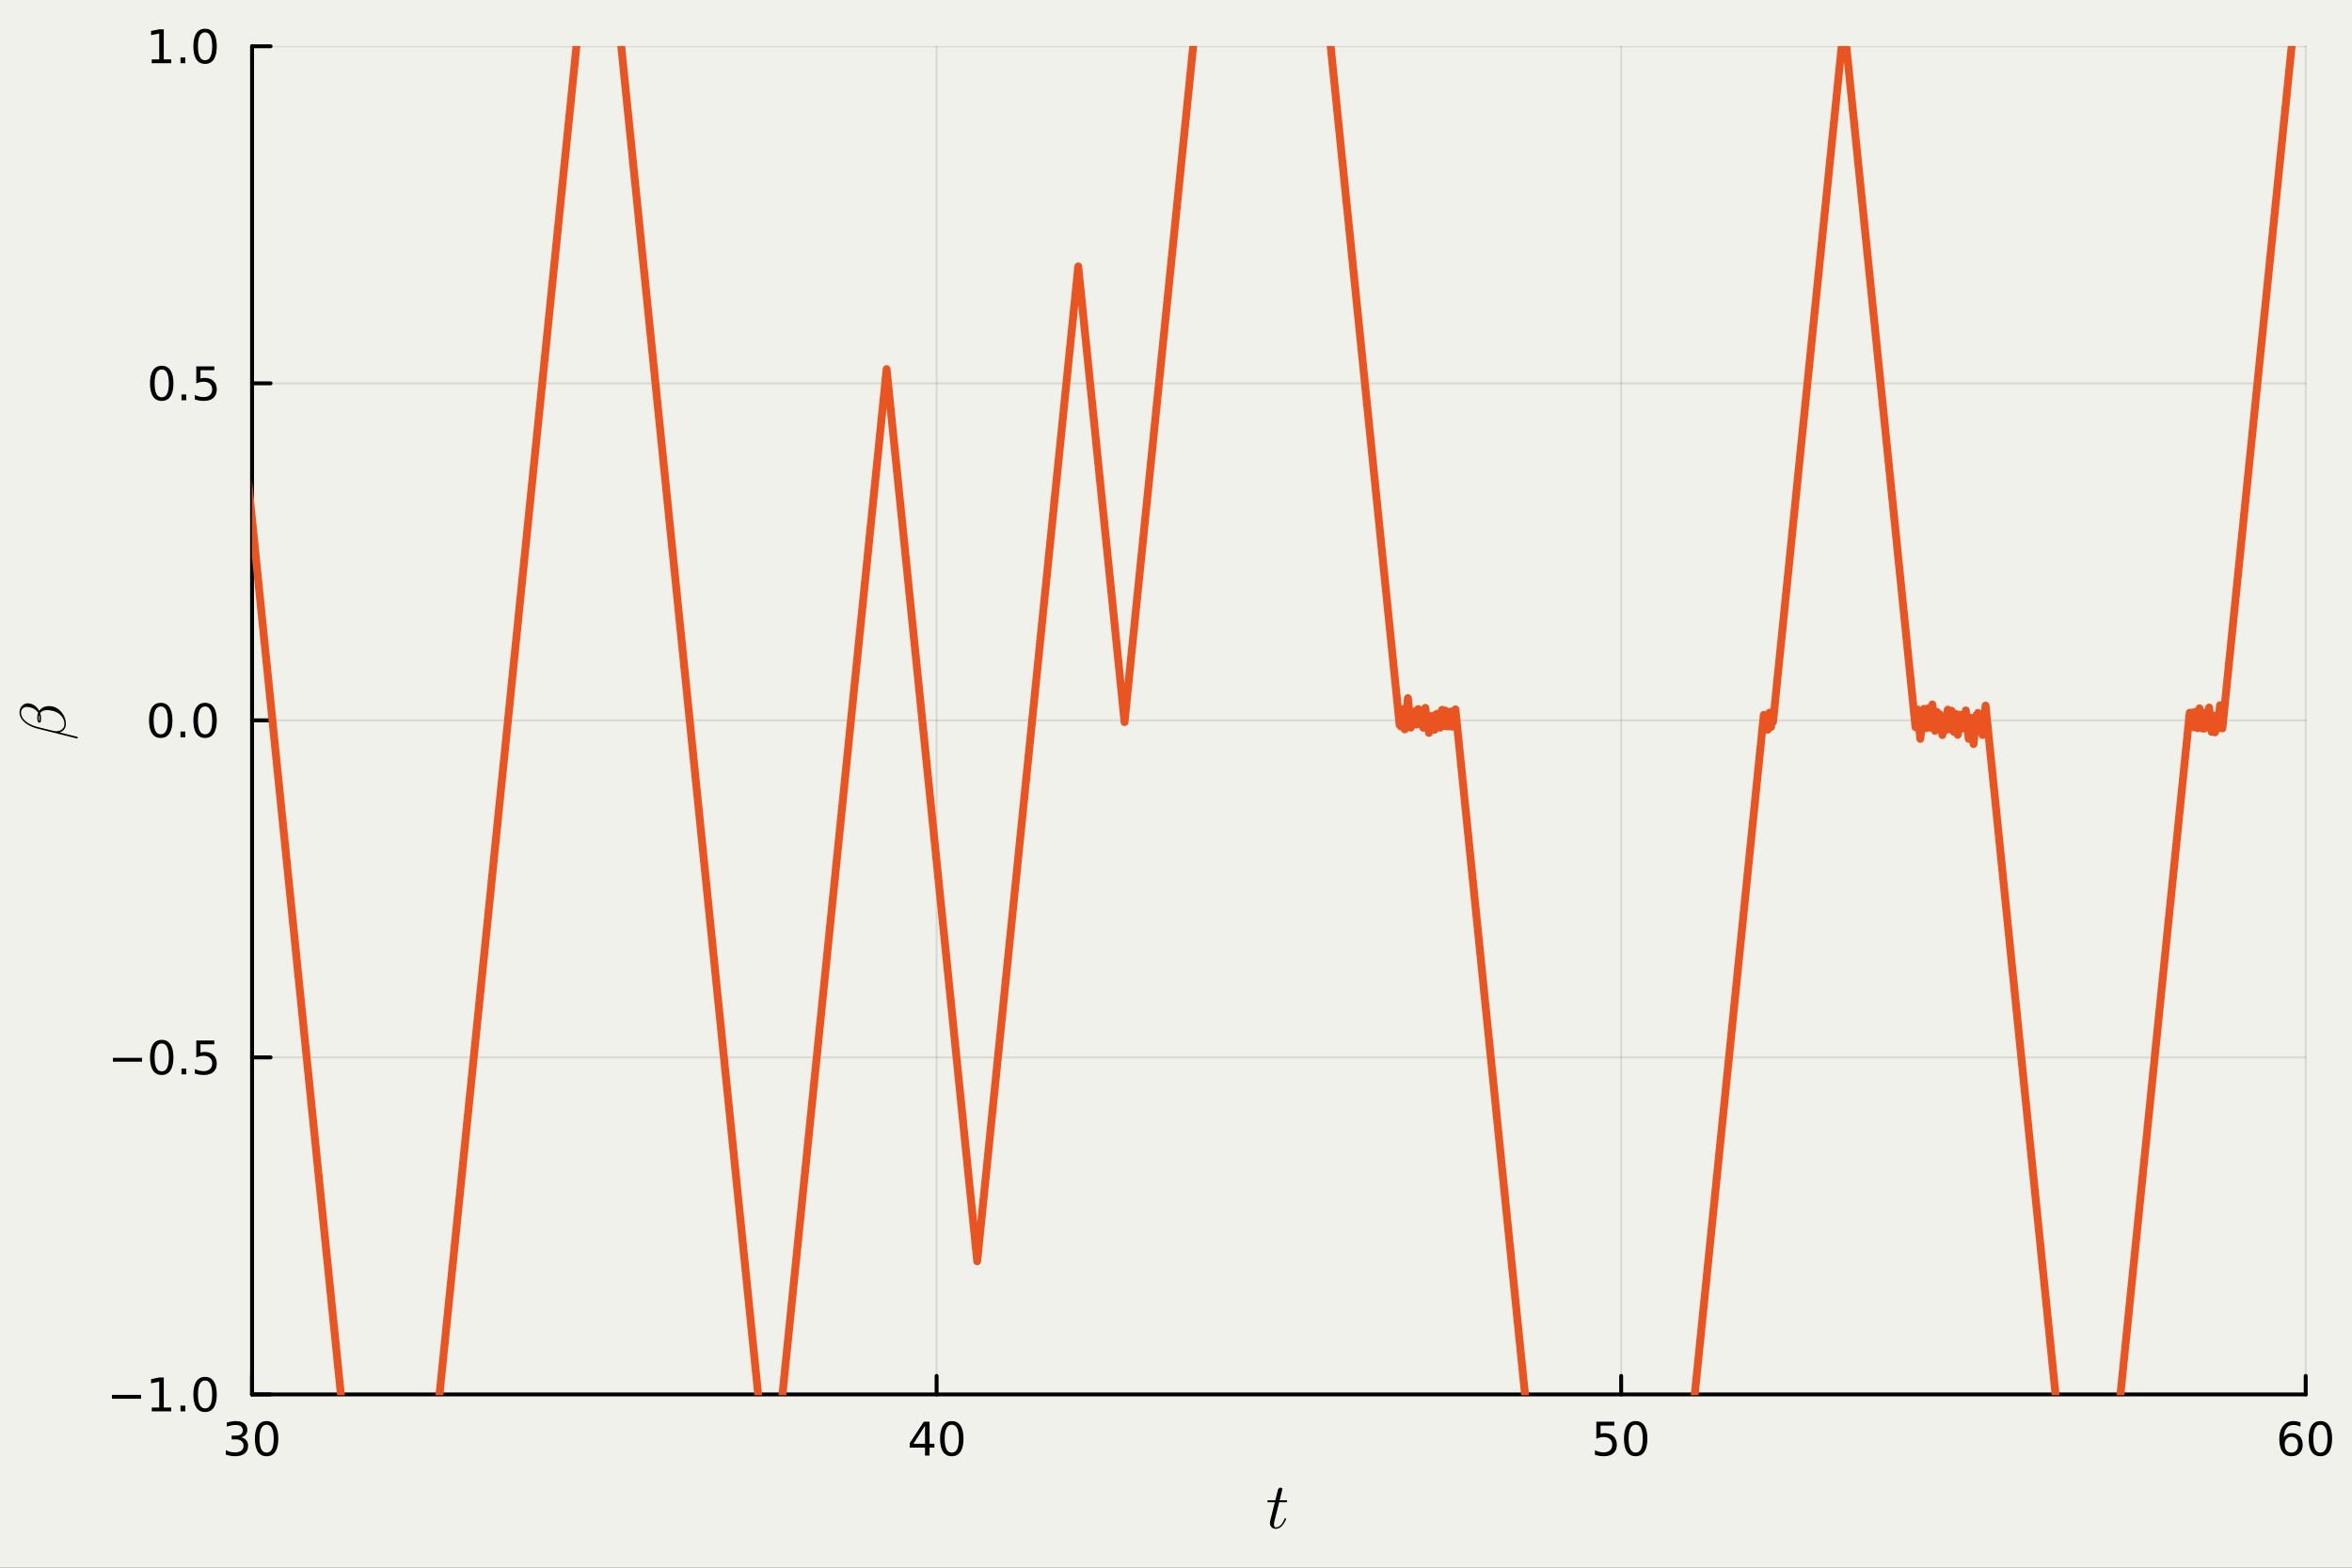 <?xml version="1.0" encoding="utf-8"?>
<svg xmlns="http://www.w3.org/2000/svg" xmlns:xlink="http://www.w3.org/1999/xlink" width="600" height="400" viewBox="0 0 2400 1600">
<rect x="0" y="0" width="2400" height="1600" fill="#333333" stroke="none"/>
<defs>
  <clipPath id="clip930">
    <rect x="0" y="0" width="2400" height="1600"/>
  </clipPath>
</defs>
<path clip-path="url(#clip930)" d="M0 1600 L2400 1600 L2400 8.88178e-14 L0 8.88178e-14  Z" fill="#f0f1eb" fill-rule="evenodd" fill-opacity="1"/>
<defs>
  <clipPath id="clip931">
    <rect x="480" y="0" width="1681" height="1600"/>
  </clipPath>
</defs>
<path clip-path="url(#clip930)" d="M257.204 1423.18 L2352.76 1423.18 L2352.76 47.244 L257.204 47.244  Z" fill="#f0f1eb" fill-rule="evenodd" fill-opacity="1"/>
<defs>
  <clipPath id="clip932">
    <rect x="257" y="47" width="2097" height="1377"/>
  </clipPath>
</defs>
<polyline clip-path="url(#clip932)" style="stroke:#000000; stroke-linecap:round; stroke-linejoin:round; stroke-width:2; stroke-opacity:0.1; fill:none" points="257.204,1423.18 257.204,47.244 "/>
<polyline clip-path="url(#clip932)" style="stroke:#000000; stroke-linecap:round; stroke-linejoin:round; stroke-width:2; stroke-opacity:0.1; fill:none" points="955.721,1423.18 955.721,47.244 "/>
<polyline clip-path="url(#clip932)" style="stroke:#000000; stroke-linecap:round; stroke-linejoin:round; stroke-width:2; stroke-opacity:0.1; fill:none" points="1654.24,1423.18 1654.24,47.244 "/>
<polyline clip-path="url(#clip932)" style="stroke:#000000; stroke-linecap:round; stroke-linejoin:round; stroke-width:2; stroke-opacity:0.1; fill:none" points="2352.76,1423.18 2352.76,47.244 "/>
<polyline clip-path="url(#clip932)" style="stroke:#000000; stroke-linecap:round; stroke-linejoin:round; stroke-width:2; stroke-opacity:0.1; fill:none" points="257.204,1423.18 2352.76,1423.18 "/>
<polyline clip-path="url(#clip932)" style="stroke:#000000; stroke-linecap:round; stroke-linejoin:round; stroke-width:2; stroke-opacity:0.1; fill:none" points="257.204,1079.2 2352.76,1079.2 "/>
<polyline clip-path="url(#clip932)" style="stroke:#000000; stroke-linecap:round; stroke-linejoin:round; stroke-width:2; stroke-opacity:0.1; fill:none" points="257.204,735.212 2352.76,735.212 "/>
<polyline clip-path="url(#clip932)" style="stroke:#000000; stroke-linecap:round; stroke-linejoin:round; stroke-width:2; stroke-opacity:0.1; fill:none" points="257.204,391.228 2352.76,391.228 "/>
<polyline clip-path="url(#clip932)" style="stroke:#000000; stroke-linecap:round; stroke-linejoin:round; stroke-width:2; stroke-opacity:0.1; fill:none" points="257.204,47.244 2352.76,47.244 "/>
<polyline clip-path="url(#clip930)" style="stroke:#000000; stroke-linecap:round; stroke-linejoin:round; stroke-width:4; stroke-opacity:1; fill:none" points="257.204,1423.18 2352.76,1423.18 "/>
<polyline clip-path="url(#clip930)" style="stroke:#000000; stroke-linecap:round; stroke-linejoin:round; stroke-width:4; stroke-opacity:1; fill:none" points="257.204,1423.18 257.204,1404.28 "/>
<polyline clip-path="url(#clip930)" style="stroke:#000000; stroke-linecap:round; stroke-linejoin:round; stroke-width:4; stroke-opacity:1; fill:none" points="955.721,1423.18 955.721,1404.28 "/>
<polyline clip-path="url(#clip930)" style="stroke:#000000; stroke-linecap:round; stroke-linejoin:round; stroke-width:4; stroke-opacity:1; fill:none" points="1654.24,1423.18 1654.24,1404.28 "/>
<polyline clip-path="url(#clip930)" style="stroke:#000000; stroke-linecap:round; stroke-linejoin:round; stroke-width:4; stroke-opacity:1; fill:none" points="2352.76,1423.18 2352.76,1404.28 "/>
<path clip-path="url(#clip930)" d="M246.047 1466.95 Q249.403 1467.66 251.278 1469.93 Q253.176 1472.2 253.176 1475.53 Q253.176 1480.65 249.658 1483.45 Q246.139 1486.25 239.658 1486.25 Q237.482 1486.25 235.167 1485.81 Q232.875 1485.39 230.422 1484.54 L230.422 1480.02 Q232.366 1481.16 234.681 1481.74 Q236.996 1482.32 239.519 1482.32 Q243.917 1482.32 246.209 1480.58 Q248.524 1478.84 248.524 1475.53 Q248.524 1472.48 246.371 1470.77 Q244.241 1469.03 240.422 1469.03 L236.394 1469.03 L236.394 1465.19 L240.607 1465.19 Q244.056 1465.19 245.885 1463.82 Q247.713 1462.43 247.713 1459.84 Q247.713 1457.18 245.815 1455.77 Q243.94 1454.33 240.422 1454.33 Q238.5 1454.33 236.301 1454.75 Q234.102 1455.16 231.463 1456.04 L231.463 1451.88 Q234.125 1451.14 236.44 1450.77 Q238.778 1450.39 240.838 1450.39 Q246.162 1450.39 249.264 1452.83 Q252.366 1455.23 252.366 1459.35 Q252.366 1462.22 250.723 1464.21 Q249.079 1466.18 246.047 1466.95 Z" fill="#000000" fill-rule="nonzero" fill-opacity="1" /><path clip-path="url(#clip930)" d="M272.042 1454.1 Q268.431 1454.1 266.602 1457.66 Q264.797 1461.2 264.797 1468.33 Q264.797 1475.44 266.602 1479.01 Q268.431 1482.55 272.042 1482.55 Q275.676 1482.55 277.482 1479.01 Q279.31 1475.44 279.31 1468.33 Q279.31 1461.2 277.482 1457.66 Q275.676 1454.1 272.042 1454.1 M272.042 1450.39 Q277.852 1450.39 280.908 1455 Q283.986 1459.58 283.986 1468.33 Q283.986 1477.06 280.908 1481.67 Q277.852 1486.25 272.042 1486.25 Q266.232 1486.25 263.153 1481.67 Q260.098 1477.06 260.098 1468.33 Q260.098 1459.58 263.153 1455 Q266.232 1450.39 272.042 1450.39 Z" fill="#000000" fill-rule="nonzero" fill-opacity="1" /><path clip-path="url(#clip930)" d="M943.893 1455.09 L932.087 1473.54 L943.893 1473.54 L943.893 1455.09 M942.666 1451.02 L948.545 1451.02 L948.545 1473.54 L953.476 1473.54 L953.476 1477.43 L948.545 1477.43 L948.545 1485.58 L943.893 1485.58 L943.893 1477.43 L928.291 1477.43 L928.291 1472.92 L942.666 1451.02 Z" fill="#000000" fill-rule="nonzero" fill-opacity="1" /><path clip-path="url(#clip930)" d="M971.207 1454.1 Q967.596 1454.1 965.768 1457.66 Q963.962 1461.2 963.962 1468.33 Q963.962 1475.44 965.768 1479.01 Q967.596 1482.55 971.207 1482.55 Q974.842 1482.55 976.647 1479.01 Q978.476 1475.44 978.476 1468.33 Q978.476 1461.2 976.647 1457.66 Q974.842 1454.1 971.207 1454.1 M971.207 1450.39 Q977.018 1450.39 980.073 1455 Q983.152 1459.58 983.152 1468.33 Q983.152 1477.06 980.073 1481.67 Q977.018 1486.25 971.207 1486.25 Q965.397 1486.25 962.319 1481.67 Q959.263 1477.06 959.263 1468.33 Q959.263 1459.58 962.319 1455 Q965.397 1450.39 971.207 1450.39 Z" fill="#000000" fill-rule="nonzero" fill-opacity="1" /><path clip-path="url(#clip930)" d="M1628.94 1451.02 L1647.29 1451.02 L1647.29 1454.96 L1633.22 1454.96 L1633.22 1463.43 Q1634.24 1463.08 1635.26 1462.92 Q1636.28 1462.73 1637.29 1462.73 Q1643.08 1462.73 1646.46 1465.9 Q1649.84 1469.08 1649.84 1474.49 Q1649.84 1480.07 1646.37 1483.17 Q1642.9 1486.25 1636.58 1486.25 Q1634.4 1486.25 1632.13 1485.88 Q1629.89 1485.51 1627.48 1484.77 L1627.48 1480.07 Q1629.56 1481.2 1631.79 1481.76 Q1634.01 1482.32 1636.48 1482.32 Q1640.49 1482.32 1642.83 1480.21 Q1645.16 1478.1 1645.16 1474.49 Q1645.16 1470.88 1642.83 1468.77 Q1640.49 1466.67 1636.48 1466.67 Q1634.61 1466.67 1632.73 1467.08 Q1630.88 1467.5 1628.94 1468.38 L1628.94 1451.02 Z" fill="#000000" fill-rule="nonzero" fill-opacity="1" /><path clip-path="url(#clip930)" d="M1669.05 1454.1 Q1665.44 1454.1 1663.61 1457.66 Q1661.81 1461.2 1661.81 1468.33 Q1661.81 1475.44 1663.61 1479.01 Q1665.44 1482.55 1669.05 1482.55 Q1672.69 1482.55 1674.49 1479.01 Q1676.32 1475.44 1676.32 1468.33 Q1676.32 1461.2 1674.49 1457.66 Q1672.69 1454.1 1669.05 1454.1 M1669.05 1450.39 Q1674.86 1450.39 1677.92 1455 Q1681 1459.58 1681 1468.33 Q1681 1477.06 1677.92 1481.67 Q1674.86 1486.25 1669.05 1486.25 Q1663.24 1486.25 1660.16 1481.67 Q1657.11 1477.06 1657.11 1468.33 Q1657.11 1459.58 1660.16 1455 Q1663.24 1450.39 1669.05 1450.39 Z" fill="#000000" fill-rule="nonzero" fill-opacity="1" /><path clip-path="url(#clip930)" d="M2338.16 1466.44 Q2335.01 1466.44 2333.16 1468.59 Q2331.33 1470.74 2331.33 1474.49 Q2331.33 1478.22 2333.16 1480.39 Q2335.01 1482.55 2338.16 1482.55 Q2341.31 1482.55 2343.14 1480.39 Q2344.99 1478.22 2344.99 1474.49 Q2344.99 1470.74 2343.14 1468.59 Q2341.31 1466.44 2338.16 1466.44 M2347.44 1451.78 L2347.44 1456.04 Q2345.68 1455.21 2343.88 1454.77 Q2342.1 1454.33 2340.34 1454.33 Q2335.71 1454.33 2333.25 1457.45 Q2330.82 1460.58 2330.48 1466.9 Q2331.84 1464.89 2333.9 1463.82 Q2335.96 1462.73 2338.44 1462.73 Q2343.65 1462.73 2346.66 1465.9 Q2349.69 1469.05 2349.69 1474.49 Q2349.69 1479.82 2346.54 1483.03 Q2343.39 1486.25 2338.16 1486.25 Q2332.17 1486.25 2328.99 1481.67 Q2325.82 1477.06 2325.82 1468.33 Q2325.82 1460.14 2329.71 1455.28 Q2333.6 1450.39 2340.15 1450.39 Q2341.91 1450.39 2343.69 1450.74 Q2345.5 1451.09 2347.44 1451.78 Z" fill="#000000" fill-rule="nonzero" fill-opacity="1" /><path clip-path="url(#clip930)" d="M2367.74 1454.1 Q2364.13 1454.1 2362.3 1457.66 Q2360.5 1461.2 2360.5 1468.33 Q2360.5 1475.44 2362.3 1479.01 Q2364.13 1482.55 2367.74 1482.55 Q2371.38 1482.55 2373.18 1479.01 Q2375.01 1475.44 2375.01 1468.33 Q2375.01 1461.2 2373.18 1457.66 Q2371.38 1454.1 2367.74 1454.1 M2367.74 1450.39 Q2373.55 1450.39 2376.61 1455 Q2379.69 1459.58 2379.69 1468.33 Q2379.69 1477.06 2376.61 1481.67 Q2373.55 1486.25 2367.74 1486.25 Q2361.93 1486.25 2358.86 1481.67 Q2355.8 1477.06 2355.8 1468.33 Q2355.8 1459.58 2358.86 1455 Q2361.93 1450.39 2367.74 1450.39 Z" fill="#000000" fill-rule="nonzero" fill-opacity="1" /><path clip-path="url(#clip930)" d="M1313.45 1531.91 Q1313.45 1532.81 1313.03 1533.04 Q1312.61 1533.23 1311.45 1533.23 L1305.27 1533.23 L1300.38 1552.69 Q1299.99 1554.39 1299.99 1555.84 Q1299.99 1557.45 1300.47 1558.16 Q1300.99 1558.87 1302.05 1558.87 Q1304.14 1558.87 1306.4 1556.97 Q1308.68 1555.07 1310.62 1550.43 Q1310.87 1549.82 1311 1549.69 Q1311.16 1549.53 1311.58 1549.53 Q1312.39 1549.53 1312.39 1550.17 Q1312.39 1550.4 1311.94 1551.43 Q1311.52 1552.46 1310.58 1553.97 Q1309.68 1555.49 1308.49 1556.9 Q1307.33 1558.32 1305.56 1559.35 Q1303.79 1560.35 1301.89 1560.35 Q1299.22 1560.35 1297.51 1558.64 Q1295.83 1556.94 1295.83 1554.26 Q1295.83 1553.39 1296.51 1550.62 Q1297.19 1547.82 1300.86 1533.23 L1295.03 1533.23 Q1294.22 1533.23 1293.9 1533.2 Q1293.61 1533.17 1293.39 1533.01 Q1293.19 1532.81 1293.19 1532.43 Q1293.19 1531.82 1293.45 1531.56 Q1293.71 1531.27 1294.03 1531.24 Q1294.39 1531.17 1295.19 1531.17 L1301.37 1531.17 L1303.95 1520.71 Q1304.21 1519.67 1304.85 1519.09 Q1305.53 1518.48 1305.91 1518.42 Q1306.3 1518.32 1306.59 1518.32 Q1307.46 1518.32 1307.98 1518.81 Q1308.49 1519.26 1308.49 1520.09 Q1308.49 1520.54 1305.79 1531.17 L1311.58 1531.17 Q1312.32 1531.17 1312.61 1531.2 Q1312.94 1531.24 1313.19 1531.4 Q1313.45 1531.56 1313.45 1531.91 Z" fill="#000000" fill-rule="nonzero" fill-opacity="1" /><polyline clip-path="url(#clip930)" style="stroke:#000000; stroke-linecap:round; stroke-linejoin:round; stroke-width:4; stroke-opacity:1; fill:none" points="257.204,1423.18 257.204,47.244 "/>
<polyline clip-path="url(#clip930)" style="stroke:#000000; stroke-linecap:round; stroke-linejoin:round; stroke-width:4; stroke-opacity:1; fill:none" points="257.204,1423.18 276.102,1423.18 "/>
<polyline clip-path="url(#clip930)" style="stroke:#000000; stroke-linecap:round; stroke-linejoin:round; stroke-width:4; stroke-opacity:1; fill:none" points="257.204,1079.2 276.102,1079.2 "/>
<polyline clip-path="url(#clip930)" style="stroke:#000000; stroke-linecap:round; stroke-linejoin:round; stroke-width:4; stroke-opacity:1; fill:none" points="257.204,735.212 276.102,735.212 "/>
<polyline clip-path="url(#clip930)" style="stroke:#000000; stroke-linecap:round; stroke-linejoin:round; stroke-width:4; stroke-opacity:1; fill:none" points="257.204,391.228 276.102,391.228 "/>
<polyline clip-path="url(#clip930)" style="stroke:#000000; stroke-linecap:round; stroke-linejoin:round; stroke-width:4; stroke-opacity:1; fill:none" points="257.204,47.244 276.102,47.244 "/>
<path clip-path="url(#clip930)" d="M114.26 1423.63 L143.936 1423.63 L143.936 1427.57 L114.26 1427.57 L114.26 1423.63 Z" fill="#000000" fill-rule="nonzero" fill-opacity="1" /><path clip-path="url(#clip930)" d="M154.839 1436.52 L162.477 1436.52 L162.477 1410.16 L154.167 1411.83 L154.167 1407.57 L162.431 1405.9 L167.107 1405.9 L167.107 1436.52 L174.746 1436.52 L174.746 1440.46 L154.839 1440.46 L154.839 1436.52 Z" fill="#000000" fill-rule="nonzero" fill-opacity="1" /><path clip-path="url(#clip930)" d="M184.19 1434.58 L189.075 1434.58 L189.075 1440.46 L184.19 1440.46 L184.19 1434.58 Z" fill="#000000" fill-rule="nonzero" fill-opacity="1" /><path clip-path="url(#clip930)" d="M209.26 1408.98 Q205.649 1408.98 203.82 1412.54 Q202.014 1416.08 202.014 1423.21 Q202.014 1430.32 203.82 1433.89 Q205.649 1437.43 209.26 1437.43 Q212.894 1437.43 214.699 1433.89 Q216.528 1430.32 216.528 1423.21 Q216.528 1416.08 214.699 1412.54 Q212.894 1408.98 209.26 1408.98 M209.26 1405.27 Q215.07 1405.27 218.125 1409.88 Q221.204 1414.46 221.204 1423.21 Q221.204 1431.94 218.125 1436.55 Q215.07 1441.13 209.26 1441.13 Q203.449 1441.13 200.371 1436.55 Q197.315 1431.94 197.315 1423.21 Q197.315 1414.46 200.371 1409.88 Q203.449 1405.27 209.26 1405.27 Z" fill="#000000" fill-rule="nonzero" fill-opacity="1" /><path clip-path="url(#clip930)" d="M115.256 1079.65 L144.931 1079.65 L144.931 1083.58 L115.256 1083.58 L115.256 1079.65 Z" fill="#000000" fill-rule="nonzero" fill-opacity="1" /><path clip-path="url(#clip930)" d="M165.024 1064.99 Q161.413 1064.99 159.584 1068.56 Q157.778 1072.1 157.778 1079.23 Q157.778 1086.34 159.584 1089.9 Q161.413 1093.44 165.024 1093.44 Q168.658 1093.44 170.464 1089.9 Q172.292 1086.34 172.292 1079.23 Q172.292 1072.1 170.464 1068.56 Q168.658 1064.99 165.024 1064.99 M165.024 1061.29 Q170.834 1061.29 173.889 1065.9 Q176.968 1070.48 176.968 1079.23 Q176.968 1087.96 173.889 1092.56 Q170.834 1097.15 165.024 1097.15 Q159.214 1097.15 156.135 1092.56 Q153.079 1087.96 153.079 1079.23 Q153.079 1070.48 156.135 1065.9 Q159.214 1061.29 165.024 1061.29 Z" fill="#000000" fill-rule="nonzero" fill-opacity="1" /><path clip-path="url(#clip930)" d="M185.186 1090.6 L190.07 1090.6 L190.07 1096.48 L185.186 1096.48 L185.186 1090.6 Z" fill="#000000" fill-rule="nonzero" fill-opacity="1" /><path clip-path="url(#clip930)" d="M200.301 1061.92 L218.658 1061.92 L218.658 1065.85 L204.584 1065.85 L204.584 1074.32 Q205.602 1073.98 206.621 1073.81 Q207.639 1073.63 208.658 1073.63 Q214.445 1073.63 217.824 1076.8 Q221.204 1079.97 221.204 1085.39 Q221.204 1090.97 217.732 1094.07 Q214.26 1097.15 207.94 1097.15 Q205.764 1097.15 203.496 1096.78 Q201.25 1096.41 198.843 1095.67 L198.843 1090.97 Q200.926 1092.1 203.149 1092.66 Q205.371 1093.21 207.848 1093.21 Q211.852 1093.21 214.19 1091.11 Q216.528 1089 216.528 1085.39 Q216.528 1081.78 214.19 1079.67 Q211.852 1077.56 207.848 1077.56 Q205.973 1077.56 204.098 1077.98 Q202.246 1078.4 200.301 1079.28 L200.301 1061.92 Z" fill="#000000" fill-rule="nonzero" fill-opacity="1" /><path clip-path="url(#clip930)" d="M164.028 721.011 Q160.417 721.011 158.589 724.575 Q156.783 728.117 156.783 735.247 Q156.783 742.353 158.589 745.918 Q160.417 749.46 164.028 749.46 Q167.663 749.46 169.468 745.918 Q171.297 742.353 171.297 735.247 Q171.297 728.117 169.468 724.575 Q167.663 721.011 164.028 721.011 M164.028 717.307 Q169.839 717.307 172.894 721.913 Q175.973 726.497 175.973 735.247 Q175.973 743.973 172.894 748.58 Q169.839 753.163 164.028 753.163 Q158.218 753.163 155.14 748.58 Q152.084 743.973 152.084 735.247 Q152.084 726.497 155.14 721.913 Q158.218 717.307 164.028 717.307 Z" fill="#000000" fill-rule="nonzero" fill-opacity="1" /><path clip-path="url(#clip930)" d="M184.19 746.612 L189.075 746.612 L189.075 752.492 L184.19 752.492 L184.19 746.612 Z" fill="#000000" fill-rule="nonzero" fill-opacity="1" /><path clip-path="url(#clip930)" d="M209.26 721.011 Q205.649 721.011 203.82 724.575 Q202.014 728.117 202.014 735.247 Q202.014 742.353 203.82 745.918 Q205.649 749.46 209.26 749.46 Q212.894 749.46 214.699 745.918 Q216.528 742.353 216.528 735.247 Q216.528 728.117 214.699 724.575 Q212.894 721.011 209.26 721.011 M209.26 717.307 Q215.07 717.307 218.125 721.913 Q221.204 726.497 221.204 735.247 Q221.204 743.973 218.125 748.58 Q215.07 753.163 209.26 753.163 Q203.449 753.163 200.371 748.58 Q197.315 743.973 197.315 735.247 Q197.315 726.497 200.371 721.913 Q203.449 717.307 209.26 717.307 Z" fill="#000000" fill-rule="nonzero" fill-opacity="1" /><path clip-path="url(#clip930)" d="M165.024 377.027 Q161.413 377.027 159.584 380.592 Q157.778 384.133 157.778 391.263 Q157.778 398.369 159.584 401.934 Q161.413 405.476 165.024 405.476 Q168.658 405.476 170.464 401.934 Q172.292 398.369 172.292 391.263 Q172.292 384.133 170.464 380.592 Q168.658 377.027 165.024 377.027 M165.024 373.323 Q170.834 373.323 173.889 377.929 Q176.968 382.513 176.968 391.263 Q176.968 399.99 173.889 404.596 Q170.834 409.179 165.024 409.179 Q159.214 409.179 156.135 404.596 Q153.079 399.99 153.079 391.263 Q153.079 382.513 156.135 377.929 Q159.214 373.323 165.024 373.323 Z" fill="#000000" fill-rule="nonzero" fill-opacity="1" /><path clip-path="url(#clip930)" d="M185.186 402.628 L190.07 402.628 L190.07 408.508 L185.186 408.508 L185.186 402.628 Z" fill="#000000" fill-rule="nonzero" fill-opacity="1" /><path clip-path="url(#clip930)" d="M200.301 373.948 L218.658 373.948 L218.658 377.883 L204.584 377.883 L204.584 386.355 Q205.602 386.008 206.621 385.846 Q207.639 385.661 208.658 385.661 Q214.445 385.661 217.824 388.832 Q221.204 392.003 221.204 397.42 Q221.204 402.999 217.732 406.101 Q214.26 409.179 207.94 409.179 Q205.764 409.179 203.496 408.809 Q201.25 408.439 198.843 407.698 L198.843 402.999 Q200.926 404.133 203.149 404.689 Q205.371 405.244 207.848 405.244 Q211.852 405.244 214.19 403.138 Q216.528 401.031 216.528 397.42 Q216.528 393.809 214.19 391.703 Q211.852 389.596 207.848 389.596 Q205.973 389.596 204.098 390.013 Q202.246 390.429 200.301 391.309 L200.301 373.948 Z" fill="#000000" fill-rule="nonzero" fill-opacity="1" /><path clip-path="url(#clip930)" d="M154.839 60.589 L162.477 60.589 L162.477 34.223 L154.167 35.89 L154.167 31.631 L162.431 29.964 L167.107 29.964 L167.107 60.589 L174.746 60.589 L174.746 64.524 L154.839 64.524 L154.839 60.589 Z" fill="#000000" fill-rule="nonzero" fill-opacity="1" /><path clip-path="url(#clip930)" d="M184.19 58.645 L189.075 58.645 L189.075 64.524 L184.19 64.524 L184.19 58.645 Z" fill="#000000" fill-rule="nonzero" fill-opacity="1" /><path clip-path="url(#clip930)" d="M209.26 33.043 Q205.649 33.043 203.82 36.608 Q202.014 40.149 202.014 47.279 Q202.014 54.385 203.82 57.95 Q205.649 61.492 209.26 61.492 Q212.894 61.492 214.699 57.95 Q216.528 54.385 216.528 47.279 Q216.528 40.149 214.699 36.608 Q212.894 33.043 209.26 33.043 M209.26 29.339 Q215.07 29.339 218.125 33.946 Q221.204 38.529 221.204 47.279 Q221.204 56.006 218.125 60.612 Q215.07 65.195 209.26 65.195 Q203.449 65.195 200.371 60.612 Q197.315 56.006 197.315 47.279 Q197.315 38.529 200.371 33.946 Q203.449 29.339 209.26 29.339 Z" fill="#000000" fill-rule="nonzero" fill-opacity="1" /><path clip-path="url(#clip930)" d="M28.608 717.788 Q29.446 717.788 31.056 718.142 Q35.597 719.269 38.721 723.488 Q39.301 724.197 40.041 725.453 Q41.04 723.939 42.876 722.618 Q45.903 720.654 49.993 720.654 Q51.893 720.654 54.212 721.169 Q59.59 722.618 63.455 727.707 Q67.223 732.828 67.223 738.915 Q67.223 742.2 65.484 744.454 Q63.713 746.676 60.75 747.546 L78.817 752.022 Q79.268 752.119 79.268 752.699 L79.268 753.021 Q79.268 753.697 78.495 753.697 L37.916 743.52 Q35.178 742.844 32.602 741.749 Q30.026 740.654 27.707 739.14 Q25.388 737.594 23.681 735.823 Q21.942 734.052 20.943 731.862 Q19.913 729.672 19.913 727.353 Q19.913 722.49 23.23 719.72 Q25.581 717.788 28.608 717.788 M27.449 721.491 Q25.452 721.491 24.067 722.296 Q21.427 723.939 21.427 727.417 Q21.427 729.511 22.393 731.507 Q23.327 733.472 24.937 735.05 Q26.547 736.628 28.737 737.981 Q30.927 739.333 33.31 740.332 Q35.661 741.298 38.238 741.942 L54.212 745.903 Q55.919 746.29 57.433 746.29 Q61.04 746.29 63.391 744.293 Q65.742 742.296 65.742 738.85 Q65.742 734.277 62.328 730.348 Q59.268 726.934 53.89 725.517 Q50.508 724.712 48.157 724.712 Q45.581 724.712 43.584 725.646 Q41.974 726.322 41.008 727.643 Q41.877 730.09 41.877 732.57 Q41.877 733.762 41.845 734.406 Q41.813 735.018 41.684 735.92 Q41.555 736.789 41.201 737.208 Q40.847 737.594 40.299 737.594 Q39.977 737.594 39.848 737.53 Q39.333 737.401 38.979 736.982 Q38.624 736.564 38.463 736.081 Q38.27 735.597 38.174 734.792 Q38.077 733.955 38.077 733.407 Q38.045 732.86 38.045 731.926 Q38.045 729.736 38.914 727.514 Q38.463 726.676 37.658 725.775 Q34.985 722.908 30.734 721.942 Q29.156 721.491 27.449 721.491 M39.913 729.607 Q39.558 730.96 39.558 731.99 Q39.558 735.758 40.17 735.952 Q40.235 735.952 40.299 735.823 Q40.331 735.694 40.364 735.404 Q40.364 735.082 40.396 734.825 Q40.428 734.535 40.428 734.052 Q40.428 733.568 40.428 733.311 Q40.428 733.021 40.428 732.506 Q40.428 731.217 39.913 729.607 Z" fill="#000000" fill-rule="nonzero" fill-opacity="1" /><polyline clip-path="url(#clip932)" style="stroke:#e95420; stroke-linecap:round; stroke-linejoin:round; stroke-width:8; stroke-opacity:1; fill:none" points="-367.451,-433.935 -114.906,2053.37 148.46,-540.51 398.17,1918.88 611.07,-177.958 786.05,1545.42 904.717,376.683 997.174,1287.29 1100.27,271.893 1147.5,737.021 1287.69,-643.705 1428.17,739.929 1428.76,734.098 1429.52,741.519 1431.31,723.866 1433.4,744.466 1436.65,712.49 1439.71,742.666 1440.76,732.325 1441.26,737.22 1441.97,730.202 1442.85,738.868 1444.17,725.903 1445.55,739.51 1447.16,723.655 1448.72,739 1449.98,726.552 1451.05,737.076 1451.42,733.395 1452.38,742.848 1454.45,722.444 1455.84,736.101 1456.39,730.742 1458.14,748.067 1459.9,730.769 1461.18,743.346 1462.47,730.602 1463.92,744.905 1465.55,728.86 1466.86,741.718 1468.25,728.061 1469.73,742.718 1471.59,724.427 1473.27,740.958 1474.87,725.182 1476.52,741.441 1477.79,728.954 1479.05,741.377 1480.59,726.211 1482.16,741.699 1482.97,733.785 1483.56,739.613 1485.15,723.941 1642.75,2276.13 1799.78,729.538 1801.31,744.608 1802.6,731.87 1803.91,744.727 1805.68,727.318 1807.17,742.009 1808.48,729.12 1809.25,736.721 1881.64,23.707 1954.6,742.274 1956.45,724.058 1959.51,754.145 1961.49,734.637 1961.8,737.687 1963.25,723.372 1965.28,743.337 1967.34,723.008 1969.35,742.779 1971.76,718.997 1974.5,745.929 1976.46,726.593 1978.07,742.44 1979.43,729.009 1980.15,736.076 1980.37,733.88 1982.03,750.221 1983.97,731.149 1985.41,745.325 1987.55,724.284 1989.57,744.262 1991.49,725.414 1993.68,746.989 1995.55,728.556 1997.72,749.95 1999.81,729.381 2001.31,744.126 2002.79,729.561 2004.13,742.793 2005.94,725 2008.89,754.132 2011.09,732.502 2013.82,759.409 2016.83,729.738 2017.5,736.244 2018.37,727.594 2020.04,744.041 2021.24,732.217 2023.06,750.144 2026.11,720.125 2130.62,1749.44 2234.39,727.391 2235.26,735.886 2235.68,731.673 2236.36,738.303 2237.49,727.143 2239.03,742.355 2240.65,726.415 2242.36,743.262 2244.43,722.942 2245.98,738.201 2246.43,733.679 2247.44,743.596 2248.39,734.218 2249.35,743.672 2251.05,726.935 2252.39,740.063 2254.21,722.107 2256.74,747.032 2258.45,730.216 2260.2,747.514 2261.75,732.332 2262.9,743.714 2265.34,719.696 2267.75,743.448 2353.08,-96.987 2438.09,740.225 2439.33,727.954 2441.88,752.986 2444.99,722.306 2446.56,737.742 2446.92,734.207 2448.2,746.812 2498.04,255.945 2547.38,741.96 2549.58,720.277 2552.21,746.144 2554.8,720.594 "/>
</svg>
